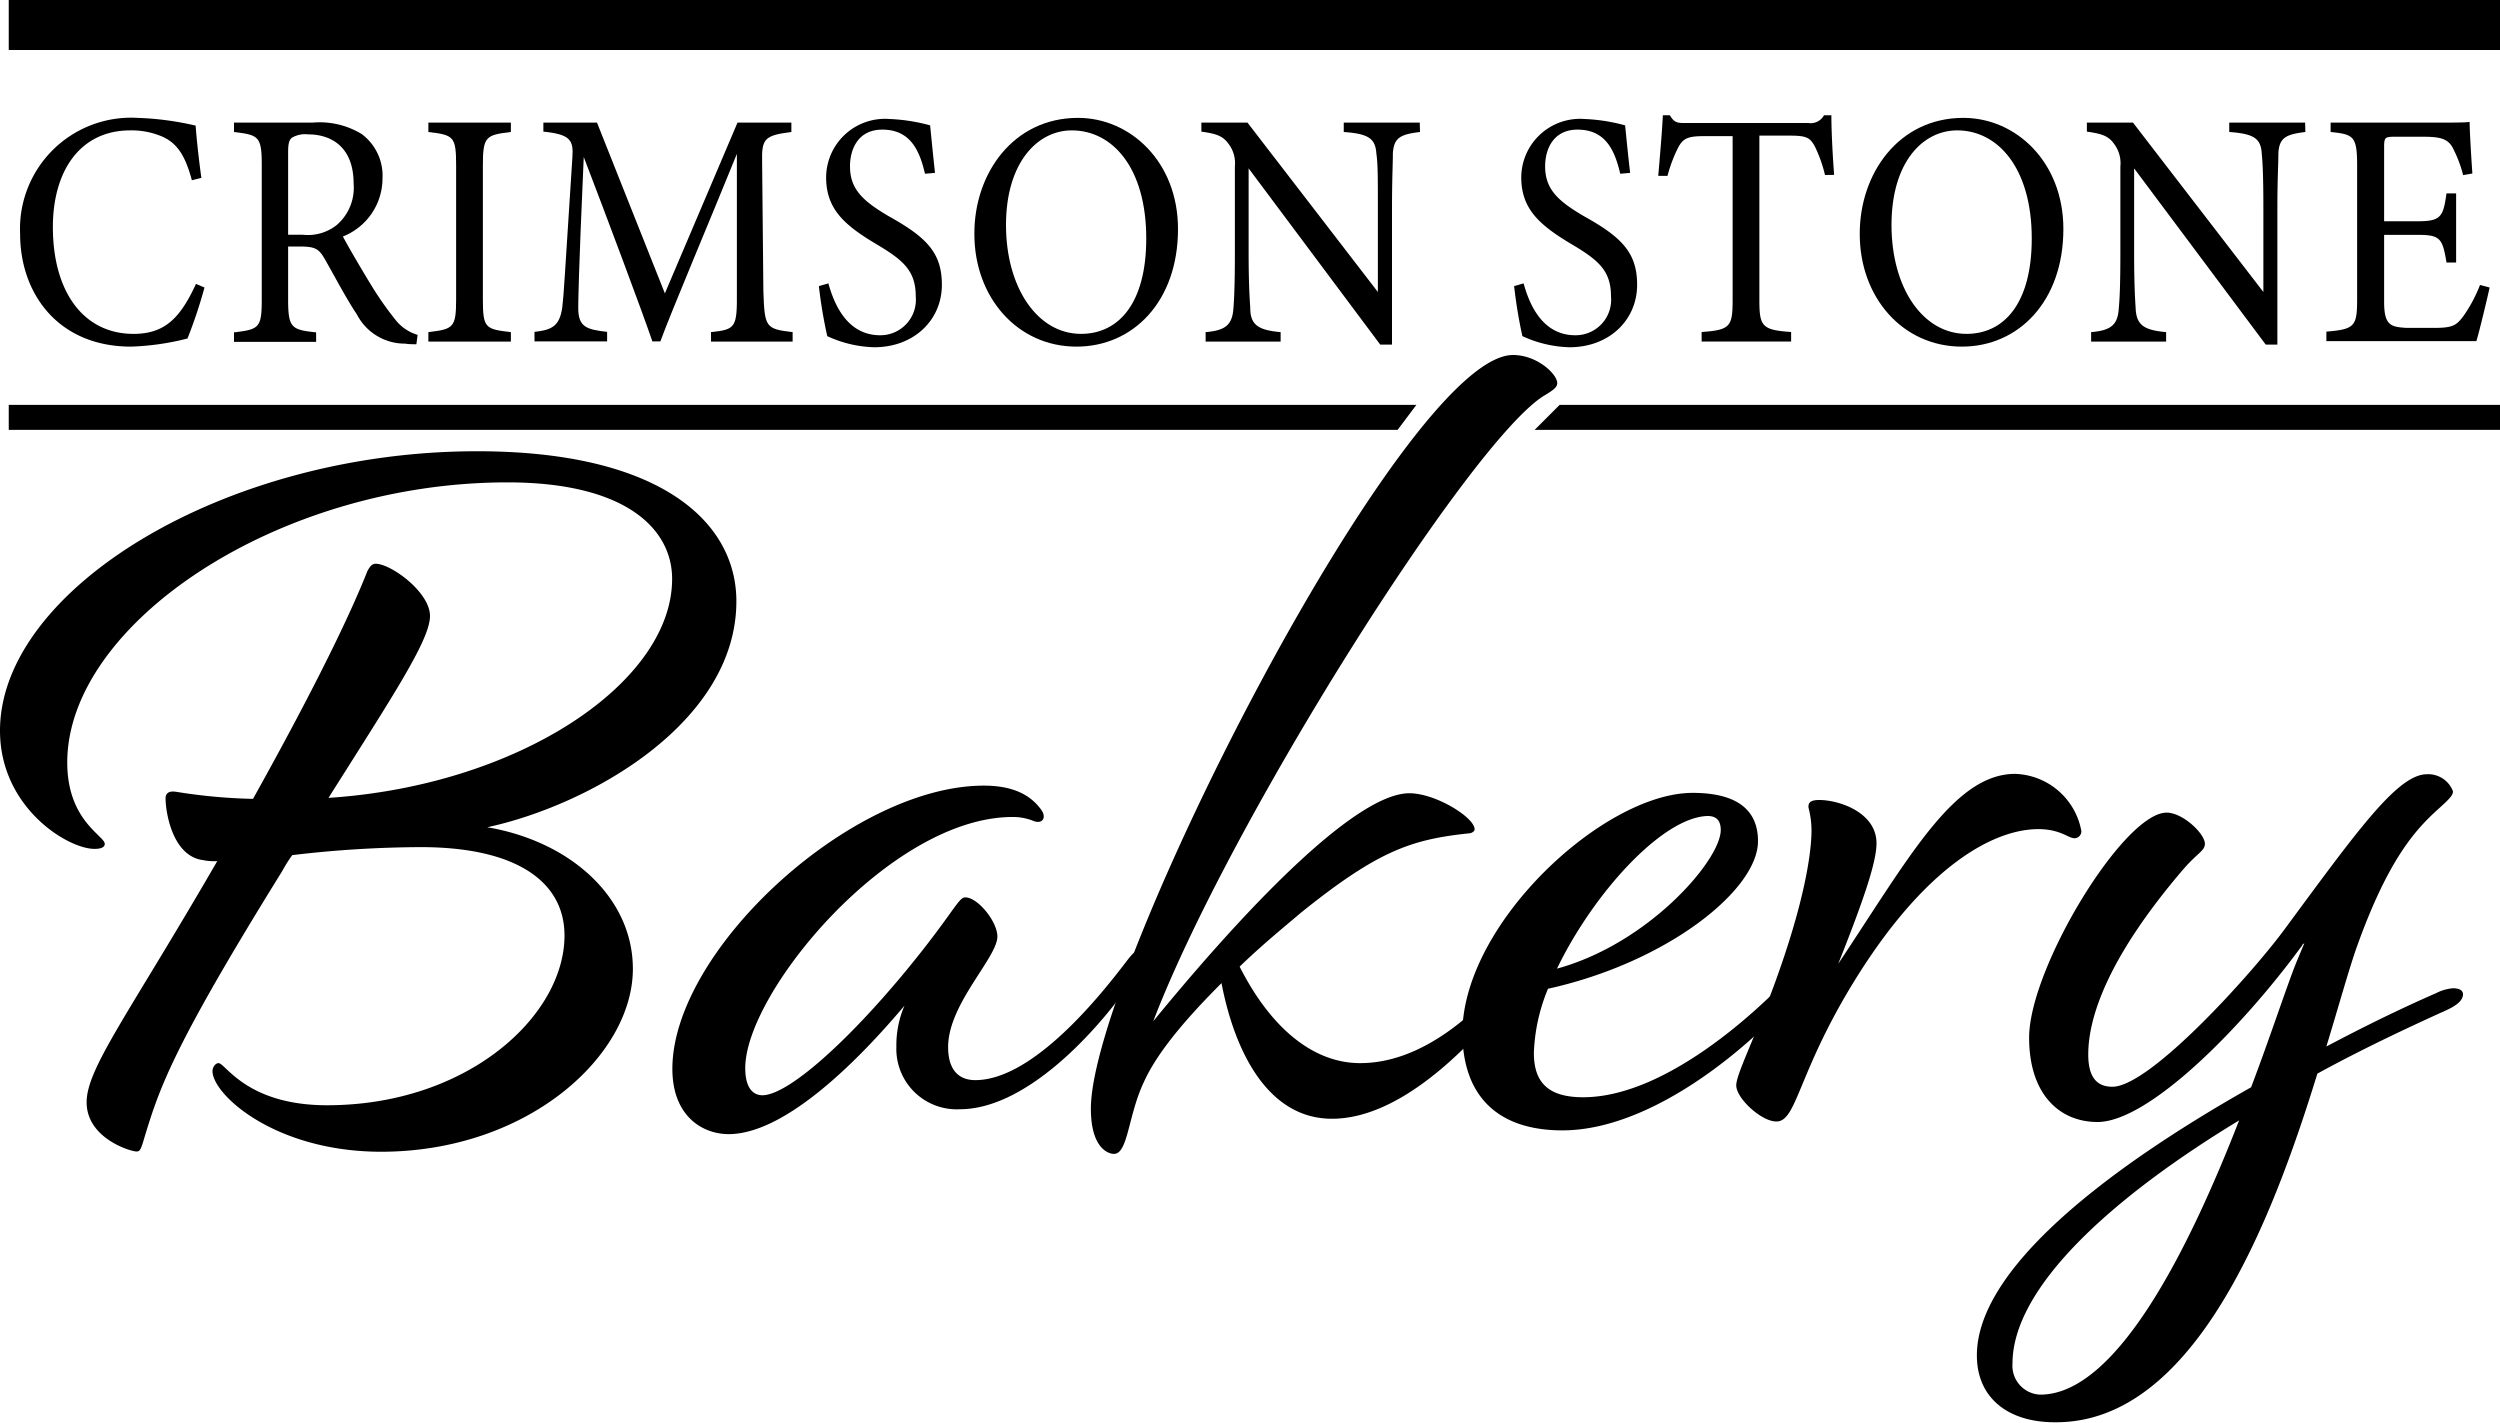 <svg xmlns="http://www.w3.org/2000/svg" viewBox="0 0 200 113.82"><defs><style>.cls-1{fill:none;stroke:#000;stroke-miterlimit:10;stroke-width:4px;}</style></defs><g id="Layer_2" data-name="Layer 2"><g id="Layer_1-2" data-name="Layer 1"><g id="logo_200"><path d="M16.36,23A38.72,38.72,0,0,1,15,27.08a20.81,20.81,0,0,1-4.51.65c-5.88,0-8.88-4.29-8.88-9A8.89,8.89,0,0,1,11,9.43a23.57,23.57,0,0,1,4.65.62c.09,1.21.27,2.83.46,4.18l-.76.19c-.49-1.81-1.08-2.91-2.34-3.48a6.24,6.24,0,0,0-2.58-.51c-4.06,0-6.2,3.29-6.2,7.73,0,5.2,2.46,8.55,6.45,8.55,2.51,0,3.74-1.27,5-4Z"/><path d="M33.31,27.54c-.32,0-.59,0-.91-.05a4.31,4.31,0,0,1-3.84-2.32c-.91-1.37-1.79-3.07-2.58-4.45-.49-.86-.81-1-2.07-1h-.86v4.23c0,2.29.27,2.43,2.24,2.64v.76H18.72v-.76c2-.24,2.22-.35,2.22-2.64V13.18c0-2.29-.27-2.38-2.22-2.62V9.81H25a6.47,6.47,0,0,1,3.93.91,4.15,4.15,0,0,1,1.67,3.56,5,5,0,0,1-3.17,4.64c.44.83,1.5,2.64,2.24,3.85a26.09,26.09,0,0,0,1.94,2.78,3.52,3.52,0,0,0,1.8,1.24Zm-9.08-8.76A3.71,3.71,0,0,0,26.94,18a3.93,3.93,0,0,0,1.35-3.31c0-2.89-1.74-3.94-3.64-3.94a2.09,2.09,0,0,0-1.3.27c-.22.19-.3.46-.3,1.16v6.6Z"/><path d="M34.27,27.33v-.76c2-.24,2.22-.35,2.22-2.64V13.23c0-2.32-.2-2.43-2.22-2.67V9.81h6.6v.75c-2,.24-2.24.35-2.24,2.67v10.7c0,2.32.19,2.4,2.24,2.64v.76Z"/><path d="M56.88,27.33v-.76c2-.21,2.09-.38,2.07-3.26l0-11c-2,4.94-5.26,12.64-6.12,15h-.64c-.84-2.46-3.62-9.87-5.49-14.75-.42,9.44-.44,11.57-.44,12.08,0,1.51.64,1.72,2.31,1.91v.76H42.76v-.76c1.43-.16,2-.48,2.22-1.94.14-1.19.17-2.16.81-12,.1-1.4-.15-1.86-2.32-2.08V9.81h4.29l5.43,13.66L59,9.81h4.31v.75c-2.12.27-2.39.51-2.34,2.4l.1,10.35c.1,2.88.17,3,2.34,3.26v.76Z"/><path d="M74,13.9c-.42-1.77-1.11-3.53-3.42-3.53-1.92,0-2.58,1.54-2.58,2.94,0,1.86,1.08,2.8,3.12,4,3,1.67,4.23,2.91,4.23,5.47,0,2.83-2.24,5-5.41,5a9.46,9.46,0,0,1-3.76-.89,38.2,38.2,0,0,1-.67-4l.76-.22c.5,1.81,1.58,4.15,4.14,4.15a2.84,2.84,0,0,0,2.85-3.1c0-2.07-1-2.91-3.17-4.2-2.59-1.54-4-2.83-4-5.34a4.71,4.71,0,0,1,5.07-4.66,14.42,14.42,0,0,1,3.25.51c.1,1,.2,2.05.39,3.8Z"/><path d="M86.24,9.43c4.2,0,8,3.53,8,8.89,0,5.8-3.59,9.41-8.12,9.41-4.72,0-8.17-3.93-8.17-9C77.92,13.9,81.05,9.43,86.24,9.43Zm-.5,1C83,10.43,80.48,13,80.48,18s2.51,8.71,6,8.71c3,0,5.22-2.43,5.22-7.63C91.7,13.42,89,10.43,85.74,10.43Z"/><path d="M113.6,10.56c-1.58.19-2.09.46-2.17,1.7,0,.86-.07,2-.07,4.5V27.57h-.94L99.89,13.47v6.74c0,2.43.08,3.64.13,4.42,0,1.38.66,1.78,2.43,1.94v.76h-6v-.76c1.53-.13,2.12-.54,2.22-1.86.07-.86.12-2.07.12-4.53V13.31a2.54,2.54,0,0,0-.49-1.78c-.47-.67-1-.83-2.19-1V9.81h3.69l10.43,13.55v-6.6c0-2.51,0-3.66-.12-4.47-.08-1.22-.64-1.59-2.61-1.73V9.81h6.08Z"/><path d="M129.62,13.9c-.42-1.77-1.11-3.53-3.42-3.53-1.92,0-2.59,1.54-2.59,2.94,0,1.86,1.08,2.8,3.13,4,3,1.67,4.23,2.91,4.23,5.47,0,2.83-2.24,5-5.41,5a9.55,9.55,0,0,1-3.77-.89,38.62,38.62,0,0,1-.66-4l.76-.22c.49,1.81,1.57,4.15,4.13,4.15a2.84,2.84,0,0,0,2.86-3.1c0-2.07-1-2.91-3.18-4.2-2.58-1.54-4-2.83-4-5.34a4.71,4.71,0,0,1,5.07-4.66,14.31,14.31,0,0,1,3.24.51c.1,1,.2,2.05.4,3.8Z"/><path d="M146,14a11,11,0,0,0-.79-2.24c-.39-.73-.64-.91-2-.91h-2.46V24c0,2.1.2,2.4,2.54,2.56v.76h-7.16v-.76c2.28-.16,2.48-.43,2.48-2.56V10.89h-2.24c-1.35,0-1.74.16-2.16,1a11.47,11.47,0,0,0-.81,2.18h-.74c.14-1.65.29-3.34.37-4.85h.56c.37.64.64.62,1.33.62h9.74a1.21,1.21,0,0,0,1.26-.62h.59c0,1.26.1,3.2.22,4.77Z"/><path d="M157.07,9.43c4.21,0,8,3.53,8,8.89,0,5.8-3.6,9.41-8.12,9.41-4.73,0-8.17-3.93-8.17-9C148.76,13.9,151.88,9.43,157.07,9.43Zm-.49,1c-2.75,0-5.26,2.53-5.26,7.57s2.51,8.71,6,8.71c3,0,5.22-2.43,5.22-7.63C162.54,13.42,159.81,10.43,156.58,10.43Z"/><path d="M184.43,10.56c-1.57.19-2.09.46-2.16,1.7,0,.86-.08,2-.08,4.5V27.57h-.93l-10.53-14.1v6.74c0,2.43.07,3.64.12,4.42.05,1.38.67,1.78,2.44,1.94v.76h-6v-.76c1.53-.13,2.12-.54,2.21-1.86.08-.86.13-2.07.13-4.53V13.31a2.54,2.54,0,0,0-.49-1.78c-.47-.67-1-.83-2.19-1V9.81h3.69l10.43,13.55v-6.6c0-2.51-.05-3.66-.13-4.47-.07-1.22-.63-1.59-2.6-1.73V9.81h6.07Z"/><path d="M199.17,23c-.15.7-.81,3.48-1.06,4.29h-12v-.76c2.29-.19,2.46-.43,2.46-2.64V13.28c0-2.39-.27-2.53-2.12-2.72V9.81H194c2.31,0,3.27,0,3.57-.06,0,.68.12,2.7.22,4.13l-.74.13a9.67,9.67,0,0,0-.74-2c-.39-.89-1-1.07-2.43-1.07h-2.34c-.76,0-.81.08-.81.86V17.7h2.73c1.84,0,2-.4,2.26-2.23h.77V21h-.77c-.32-1.94-.51-2.21-2.29-2.21h-2.7v5.36c0,1.89.54,2,1.77,2.08h2.29c1.5,0,1.74-.24,2.29-.95a11.8,11.8,0,0,0,1.32-2.48Z"/><path d="M30.06,45.1c1.2,0,4.34,2.26,4.34,4.18s-3,6.43-8.12,14.55c15.27-1,27.49-9.24,27.49-17.52,0-3.94-3.62-7.72-13.18-7.72C22.18,38.59,5.38,49.93,5.38,61c0,4.66,3,5.86,3,6.51,0,.24-.24.4-.81.4C5.46,67.93,0,64.63,0,58.45,0,47.19,17.92,36.1,38.17,36.1c14.63,0,20.74,5.63,20.74,12,0,9.72-11.73,16.31-19.93,18.08,6.67,1.13,11.65,5.63,11.65,11.33,0,6.91-8.36,14.63-20.17,14.63C21.94,92.12,17,87.54,17,85.69c0-.32.24-.64.48-.64.56,0,2.25,3.37,8.68,3.37,11.25,0,19-7.15,19-13.58,0-4.26-3.78-7.07-11.5-7.07a89.18,89.18,0,0,0-10.28.64,11.42,11.42,0,0,0-.81,1.29C13.5,84.32,12.7,87.22,11.41,91.48c-.16.48-.24.64-.48.64-.48,0-4-1.05-4-3.94,0-2.73,3.38-7.07,10.45-19.29a4.37,4.37,0,0,1-1.13-.08c-2.57-.32-3.05-4.18-3-5.06.08-.4.4-.48.88-.4a44,44,0,0,0,6.11.56c6-10.77,8.2-15.83,9.16-18.24C29.58,45.35,29.74,45.1,30.06,45.1Z"/><path d="M81,65.36c-9.73,0-21.38,14-21.38,20.09,0,1.61.64,2.17,1.37,2.17,2.17,0,7.55-4.9,12.85-11.65,2.58-3.3,2.9-4.18,3.38-4.18,1,0,2.57,1.93,2.57,3.13,0,1.69-3.94,5.39-3.94,8.84,0,2,1,2.65,2.17,2.65,4.67,0,10.13-6.91,12.14-9.56.56-.72.72-.8,1-.8a.39.39,0,0,1,.41.4,2.07,2.07,0,0,1-.49,1.2c-2.49,3.94-8.6,11.09-14.3,11.09a4.83,4.83,0,0,1-5.07-5,8,8,0,0,1,.65-3.29c-4.26,5.06-9.81,10.28-14.07,10.28-2.09,0-4.5-1.44-4.5-5.22,0-9.48,14.31-22.66,24.92-22.66,2.41,0,3.77.8,4.58,1.92.48.65.08,1.21-.65.89A4.35,4.35,0,0,0,81,65.36Z"/><path d="M99.17,77.33c2.57,5.07,6,7.72,9.64,7.72,5,0,9.41-4,12.46-7.8.48-.56.64-.8.8-.8a.61.61,0,0,1,.57.56,1.86,1.86,0,0,1-.49,1c-3.93,5.3-9.88,11.49-15.59,11.49-5.14,0-7.79-5.39-8.84-10.85-2.57,2.57-5.06,5.38-6.19,7.87-1.28,2.66-1.28,5.79-2.41,5.79-.48,0-1.85-.48-1.85-3.62,0-10.85,25.09-60.29,33.77-60.29,1.93,0,3.54,1.53,3.54,2.25,0,.33-.32.57-1.13,1.05-6,3.86-25.17,34.25-31.19,50,8.35-10.2,16.47-18.24,20.49-18.24,2.09,0,5.22,1.93,5.22,2.89,0,.16-.24.32-.48.32-4.58.49-7.23,1.37-13.42,6.35C102.78,74.12,101,75.56,99.17,77.33Z"/><path d="M135.41,63.43c3.86,0,5.23,1.61,5.23,3.86,0,3.93-7.32,9.72-16.8,11.81a14.65,14.65,0,0,0-1.13,5.14c0,2.41,1.21,3.54,3.94,3.54,6.91,0,14.87-7.64,17.68-10.93.57-.72.81-.72,1-.72s.32.16.32.4-.08.56-.56,1.2c-3.3,4.59-12.22,12.7-20.1,12.7-5,0-8-2.57-8-7.87C117.09,73.8,128.34,63.43,135.41,63.43Zm1.21,1.85c-3.62.08-9.16,6.19-12.06,12.21,7.32-2,13.1-8.68,13.1-11.09C137.66,65.6,137.26,65.28,136.62,65.28Z"/><path d="M145.54,64c1.6,0,4.58,1,4.58,3.46,0,1.36-.81,4-3.06,9.64,5.63-8.44,9.25-15.19,14.15-15.19a5.57,5.57,0,0,1,5.3,4.58.56.56,0,0,1-.56.57c-.48,0-1.12-.73-2.89-.73-3.46,0-9.08,2.81-15,12.62-4.26,7.07-4.34,10.77-5.95,10.77-1.2,0-3.21-1.85-3.21-2.89s1.93-4.59,3.85-10.37c2-6,2.17-9.08,2.17-10a7.31,7.31,0,0,0-.24-1.85C144.65,64.23,144.81,64,145.54,64Z"/><path d="M158.15,108.43c0-6.83,10.13-14.78,21.94-21.45,1.61-4.26,2.82-8,3.62-10l.64-1.53c-.08.08-.16.08-.16.16-5,6.84-12.37,14.15-16.39,14.15-3,0-5.47-2.17-5.47-6.75,0-5.55,7.56-18,11-18,1.29,0,3.06,1.68,3.06,2.49,0,.56-.57.72-1.69,2-6,7-7.64,11.81-7.64,14.86,0,1.77.65,2.58,1.93,2.58,3.06,0,11.42-9.33,13.91-12.78,5.7-7.72,8.92-12.22,11.25-12.22a2.11,2.11,0,0,1,2.09,1.37c0,.32-.32.64-1.21,1.44-1.77,1.61-3.94,3.94-6.43,10.85-.64,1.77-1.44,4.67-2.49,8.12,2.89-1.53,5.87-3,8.76-4.26a3.64,3.64,0,0,1,1.37-.4c.48,0,.8.16.8.48,0,.48-.48.89-1.36,1.29-3.38,1.53-6.92,3.21-10.29,5.06-3.62,11.74-9.81,27.89-20.9,27.89C160.72,113.82,158.15,111.89,158.15,108.43Zm5.07,3.14c6.18,0,12-11.9,15.91-21.94C168.92,95.82,161,103,161,109.08A2.31,2.31,0,0,0,163.22,111.57Z"/><line class="cls-1" x1="0.7" y1="2" x2="200" y2="2"/><polygon points="113.31 32.39 111.81 34.39 0.7 34.39 0.7 32.39 113.31 32.39"/><polygon points="200 32.39 200 34.39 122.77 34.39 124.77 32.39 200 32.39"/></g></g></g></svg>